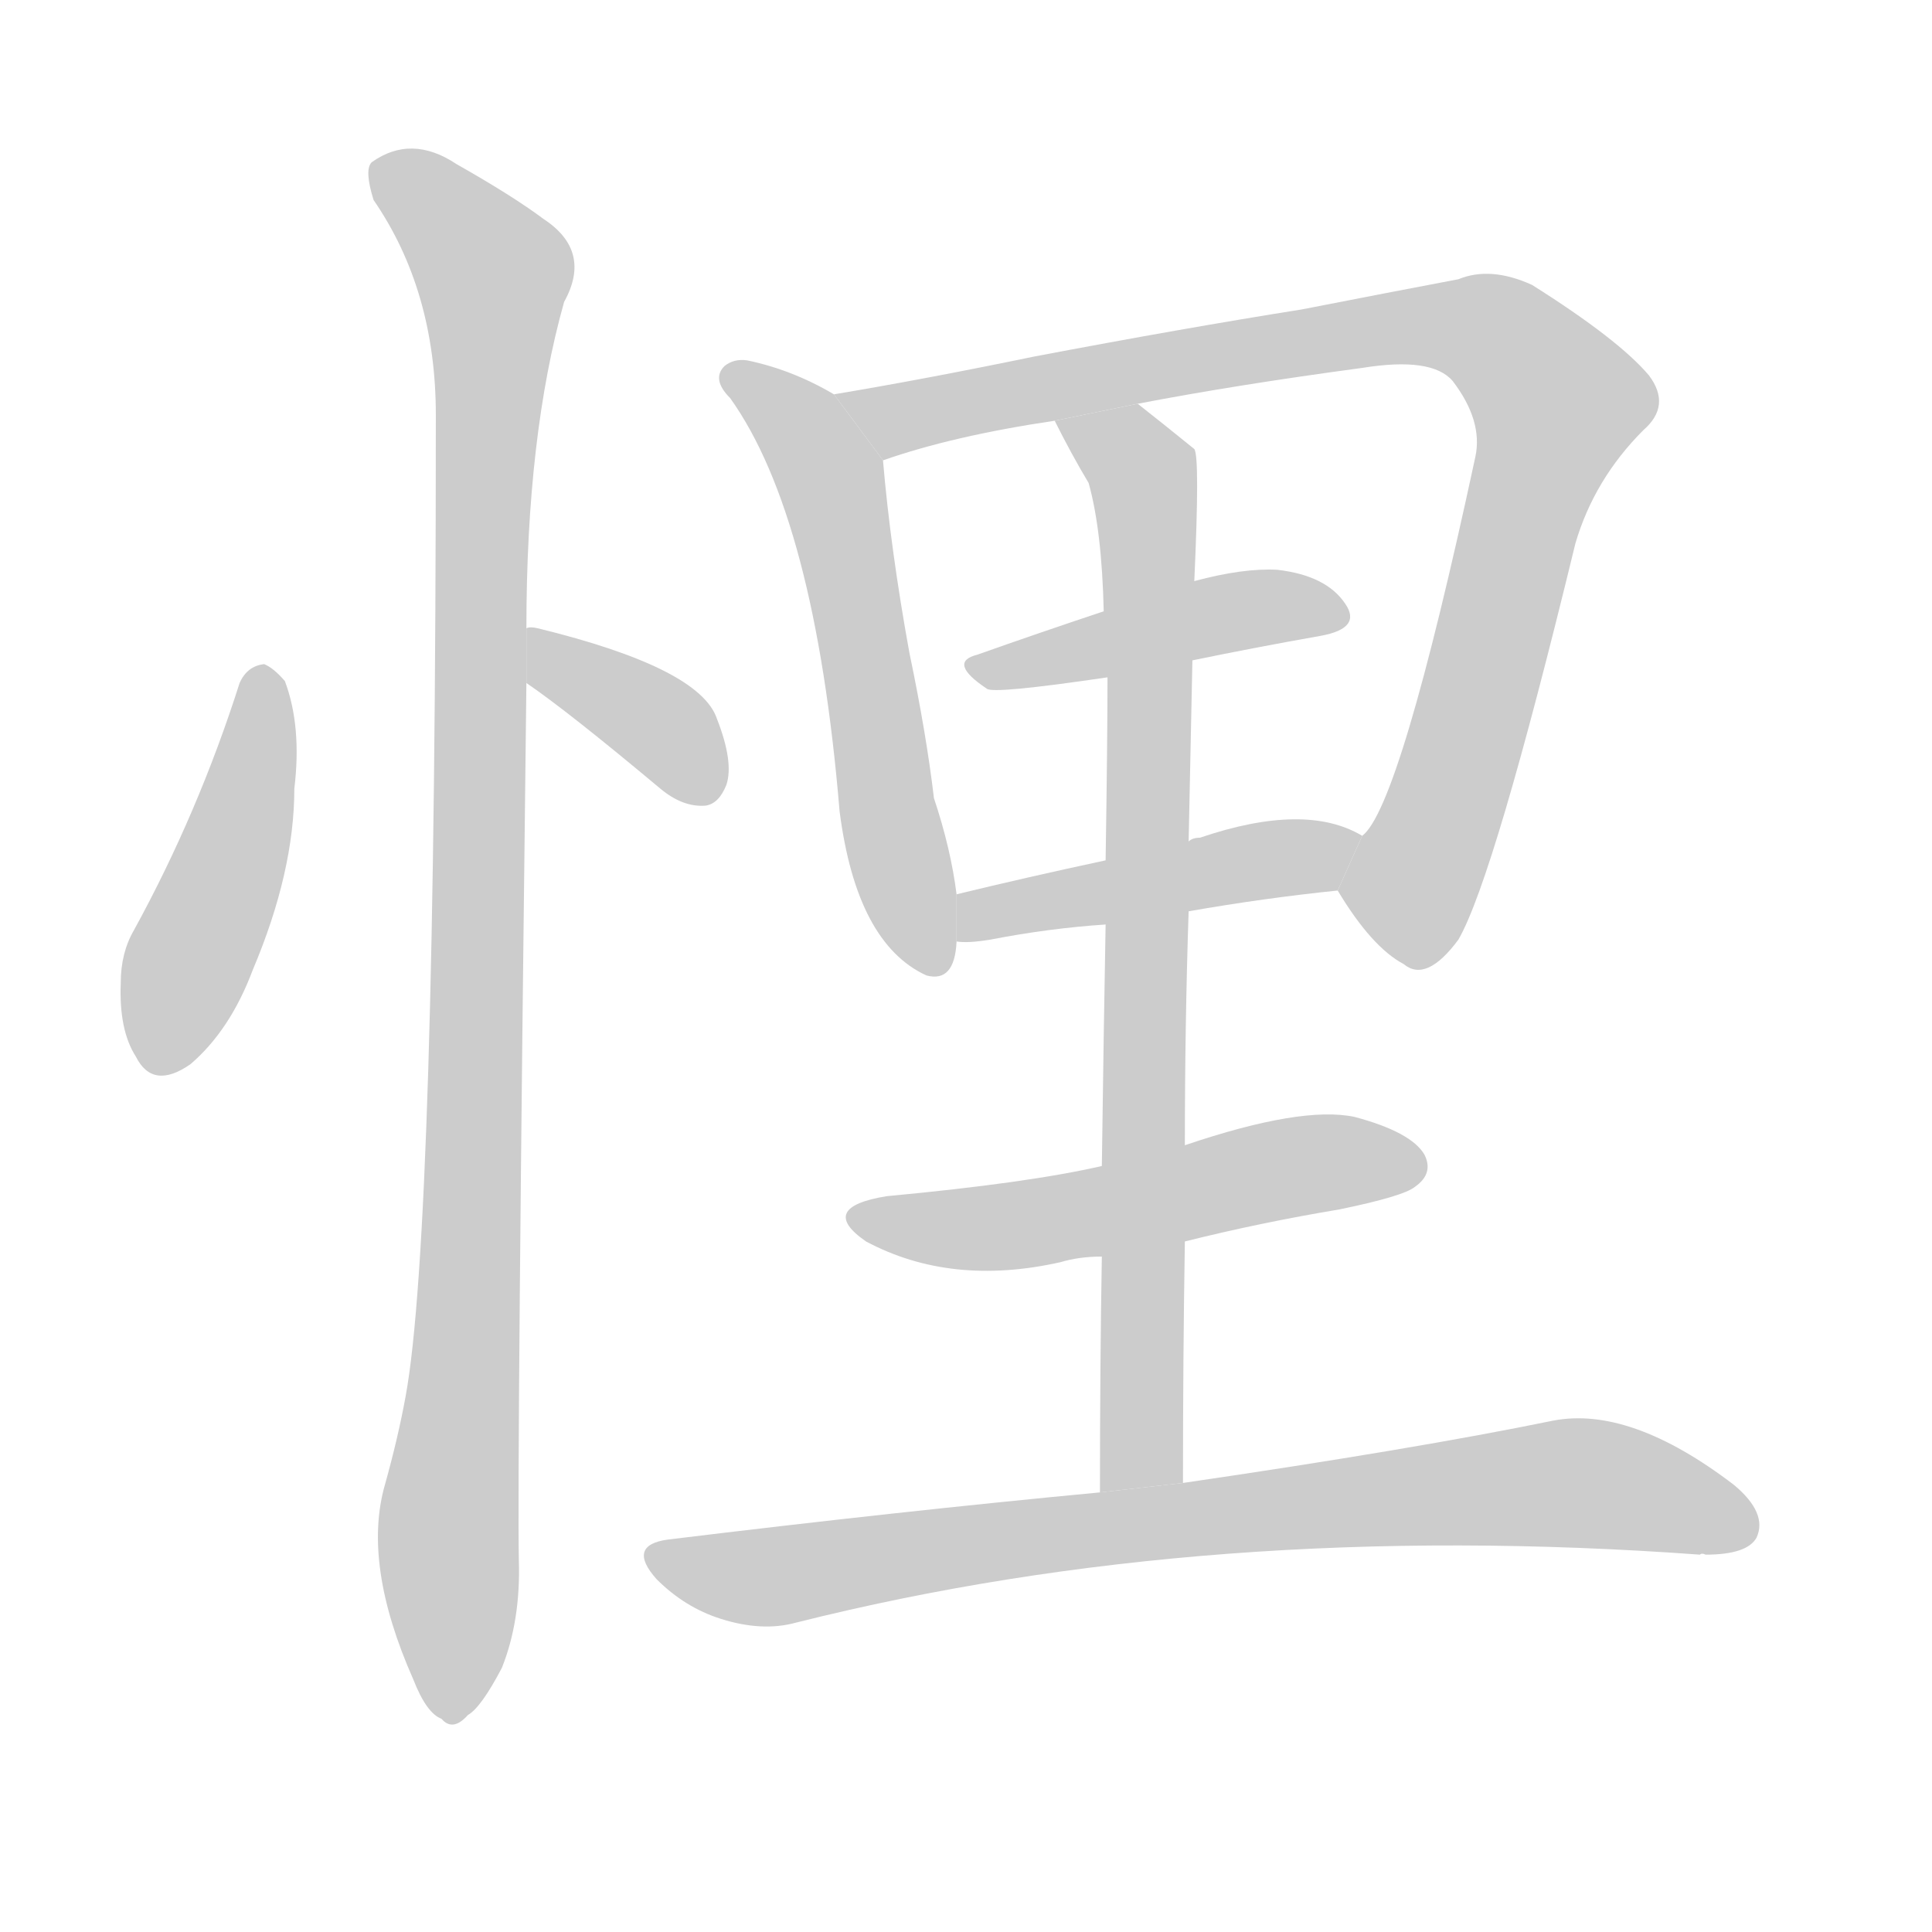 <!--
AnimCJK 2016-2018 Copyright Francois Mizessyn - https://github.com/parsimonhi/animCJK
Derived from:
    MakeMeAHanzi project - https://github.com/skishore/makemeahanzi
    Arphic PL KaitiM GB - https://apps.ubuntu.com/cat/applications/precise/fonts-arphic-gkai00mp/
    Arphic PL UKai - https://apps.ubuntu.com/cat/applications/fonts-arphic-ukai/
You can redistribute and/or modify this file under the terms of the Arphic Public License
as published by Arphic Technology Co., Ltd.
You should have received a copy of this license (the directory "APL") along with this file;
if not, see http://ftp.gnu.org/non-gnu/chinese-fonts-truetype/LICENSE.
-->
<svg id="z24733" class="acjk" version="1.1" viewBox="0 0 1024 1024" xmlns="http://www.w3.org/2000/svg" xmlns:xlink="http://www.w3.org/1999/xlink">
<style>
<![CDATA[
@keyframes z24733k {
	from {
		stroke:#c00;
		stroke-dashoffset:3334;
	}
	75% {
		stroke:#c00;
		stroke-dashoffset:0;
	}
	to {
		stroke:#000;
	}
}
#z24733 path[clip-path] {
	animation:z24733k 1s linear both;
	stroke-dasharray:3334;
	stroke-width:128;
	stroke-linecap:round;
	fill:none;
}
#z24733 path[clip-path="url(#z24733c1)"] {animation-delay:1s;}
#z24733 path[clip-path="url(#z24733c2)"] {animation-delay:2s;}
#z24733 path[clip-path="url(#z24733c3)"] {animation-delay:3s;}
#z24733 path[clip-path="url(#z24733c4)"] {animation-delay:4s;}
#z24733 path[clip-path="url(#z24733c5)"] {animation-delay:5s;}
#z24733 path[clip-path="url(#z24733c6)"] {animation-delay:6s;}
#z24733 path[clip-path="url(#z24733c7)"] {animation-delay:7s;}
#z24733 path[clip-path="url(#z24733c8)"] {animation-delay:8s;}
#z24733 path[clip-path="url(#z24733c9)"] {animation-delay:9s;}
#z24733 path[clip-path="url(#z24733c10)"] {animation-delay:10s;}
#z24733 path {fill:#ccc;}
]]>
</style>
<path id="z24733d1" d="M127 362Q105 431 71 493Q64 505 64 521Q63 546 72 560Q81 578 101 564Q122 546 134 514Q156 462 156 418Q160 385 151 361Q145 354 140 352Q131 353 127 362 Z"/>
<path id="z24733d2" d="M279 362Q301 377 350 418Q362 428 374 427Q381 426 385 416Q389 404 380 381Q371 354 285 333Q281 332 279 333L279 362 Z"/>
<path id="z24733d3" d="M279 333Q279 231 299 160Q314 133 288 116Q272 104 242 87Q218 71 197 86Q193 90 198 106Q231 154 231 220Q231 653 215 740Q211 762 204 787Q192 829 219 890Q226 908 234 911Q240 918 248 909Q255 905 266 884Q276 859 275 827Q274 779 279 362L279 333 Z"/>
<path id="z24733d4" d="M442 209Q420 196 396 191Q389 190 384 194Q377 201 387 211Q432 274 445 430Q454 500 491 517Q506 521 507 499L507 474Q504 450 495 423Q491 389 482 346Q472 291 468 244L442 209 Z"/>
<path id="z24733d5" d="M709 472Q727 502 744 511Q756 521 773 498Q792 465 835 288Q845 254 871 228Q886 215 874 199Q858 180 812 151Q790 141 773 148Q736 155 690 164Q627 174 548 189Q490 201 442 209L468 244Q505 231 559 223L603 214Q655 204 722 195Q759 189 770 202Q786 223 782 242Q742 428 722 443L709 472 Z"/>
<path id="z24733d6" d="M632 350Q666 343 700 337Q722 333 713 320Q703 305 677 302Q659 301 633 308L585 324Q549 336 518 347Q502 351 523 365Q526 368 587 359L632 350 Z"/>
<path id="z24733d7" d="M630 483Q670 476 709 472L722 443Q692 425 636 444Q632 444 630 446L586 456Q544 465 507 474L507 499Q513 500 525 498Q556 492 586 490L630 483 Z"/>
<path id="z24733d8" d="M627 786Q627 719 628 658L628 607Q628 543 630 483L630 446Q631 397 632 350L633 308Q636 242 633 238Q617 225 603 214L559 223Q568 241 577 256Q584 281 585 324L587 359Q587 392 586 456L586 490Q585 544 584 618L584 666Q583 723 583 791L627 786 Z"/>
<path id="z24733d9" d="M628 658Q668 648 710 641Q744 634 750 629Q760 622 755 612Q748 600 718 592Q690 586 628 607L584 618Q545 627 470 634Q433 640 459 658Q504 682 562 669Q572 666 584 666L628 658 Z"/>
<path id="z24733d10" d="M583 791Q477 801 354 816Q332 819 348 837Q363 852 382 858Q404 865 422 860Q641 805 901 824Q902 823 904 824Q926 824 931 815Q937 802 919 787Q864 745 823 753Q750 768 627 786L583 791 Z"/>
<defs>
	<clipPath id="z24733c1"><use xlink:href="#z24733d1"/></clipPath>
	<clipPath id="z24733c2"><use xlink:href="#z24733d2"/></clipPath>
	<clipPath id="z24733c3"><use xlink:href="#z24733d3"/></clipPath>
	<clipPath id="z24733c4"><use xlink:href="#z24733d4"/></clipPath>
	<clipPath id="z24733c5"><use xlink:href="#z24733d5"/></clipPath>
	<clipPath id="z24733c6"><use xlink:href="#z24733d6"/></clipPath>
	<clipPath id="z24733c7"><use xlink:href="#z24733d7"/></clipPath>
	<clipPath id="z24733c8"><use xlink:href="#z24733d8"/></clipPath>
	<clipPath id="z24733c9"><use xlink:href="#z24733d9"/></clipPath>
	<clipPath id="z24733c10"><use xlink:href="#z24733d10"/></clipPath>
</defs>
<path pathLength="3333" clip-path="url(#z24733c1)" d="M139 362L85 566"/>
<path pathLength="3333" clip-path="url(#z24733c2)" d="M285 341L375 420"/>
<path pathLength="3333" clip-path="url(#z24733c3)" d="M201 90L264 156L239 907"/>
<path pathLength="3333" clip-path="url(#z24733c4)" d="M389 199L441 256L489 512"/>
<path pathLength="3333" clip-path="url(#z24733c5)" d="M451 212L749 172L806 188L831 223L734 502"/>
<path pathLength="3333" clip-path="url(#z24733c6)" d="M518 353L708 321"/>
<path pathLength="3333" clip-path="url(#z24733c7)" d="M515 491L715 447"/>
<path pathLength="3333" clip-path="url(#z24733c8)" d="M567 227L604 249L608 281L597 788"/>
<path pathLength="3333" clip-path="url(#z24733c9)" d="M457 646L752 613"/>
<path pathLength="3333" clip-path="url(#z24733c10)" d="M345 823L409 836L833 786L928 805"/>
</svg>